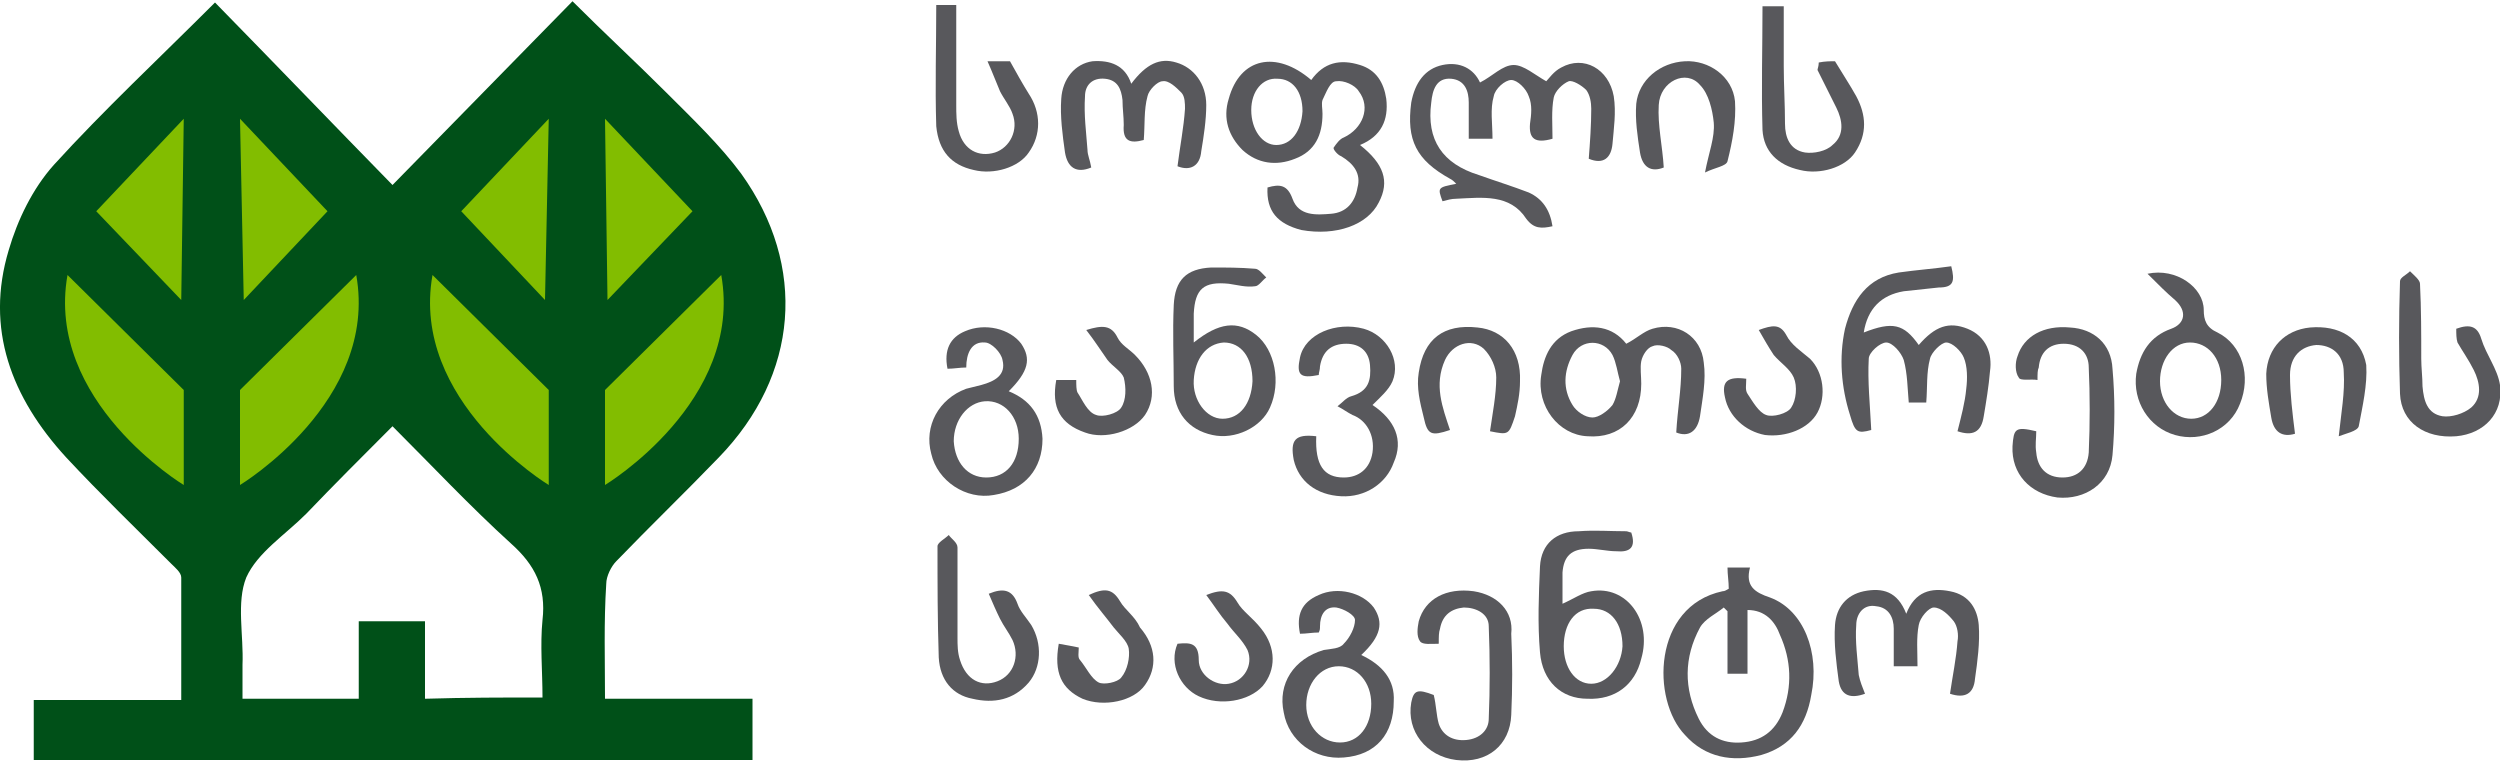 <?xml version="1.0" encoding="utf-8"?>
<!-- Generator: Adobe Illustrator 24.0.2, SVG Export Plug-In . SVG Version: 6.00 Build 0)  -->
<svg version="1.1" id="Слой_1" xmlns="http://www.w3.org/2000/svg" xmlns:xlink="http://www.w3.org/1999/xlink" x="0px" y="0px"
	 viewBox="0 0 200 61" style="enable-background:new 0 0 200 61;" xml:space="preserve">
<style type="text/css">
	.st3434{fill:#005018;}
	.st743{fill:#58585C;}
	.st9999999{fill:#82BD00;}
</style>
<g>
	<path class="st3434" d="M48.4,55.9c2.1,0,4,0,5.9,0c1.9,0,3.8,0,5.9,0c0,1.6,0,3.2,0,4.9c-19.1,0-38.2,0-57.5,0c0-1.5,0-3.1,0-4.8
		c3.8,0,7.7,0,11.8,0c0-3.4,0-6.6,0-9.8c0-0.4-0.5-0.8-0.8-1.1c-2.8-2.8-5.7-5.6-8.4-8.5C0.9,31.8-1.2,26.3,0.7,20
		c0.7-2.4,1.9-4.9,3.6-6.8c4-4.4,8.4-8.5,12.9-13c4.8,4.9,9.6,9.9,14.2,14.6c4.6-4.7,9.4-9.6,14.4-14.7c2.6,2.6,5.1,4.9,7.5,7.3
		c2.1,2.1,4.3,4.2,6,6.5c5.3,7.4,4.6,16.1-1.8,22.7c-2.7,2.8-5.5,5.5-8.2,8.3c-0.4,0.4-0.8,1.2-0.8,1.8
		C48.3,49.8,48.4,52.8,48.4,55.9z M43.4,55.8c0-2.1-0.2-4.2,0-6.2c0.3-2.6-0.6-4.4-2.5-6.1c-3.3-3-6.3-6.2-9.5-9.4
		c-2.4,2.4-4.7,4.7-6.9,7c-1.7,1.7-3.9,3.1-4.8,5.1c-0.8,2-0.2,4.6-0.3,7c0,0.9,0,1.8,0,2.7c3.2,0,6.2,0,9.3,0c0-2.1,0-4.1,0-6.2
		c1.8,0,3.5,0,5.3,0c0,2.1,0,4.2,0,6.2C37.3,55.8,40.2,55.8,43.4,55.8z"/>
	<g>
		<g>
			<path class="st743" d="M200,30.8c-0.2-1.3-1.1-2.4-1.5-3.7c-0.3-1-0.9-1.2-2-0.8c0,0.4,0,0.8,0.1,1.1c0.4,0.7,0.9,1.4,1.3,2.2
				c0.5,1,0.7,2.2-0.2,3c-0.6,0.5-1.6,0.8-2.3,0.7c-1.2-0.2-1.5-1.2-1.6-2.4c0-0.7-0.1-1.5-0.1-2.2c0-2,0-4-0.1-6
				c0-0.3-0.5-0.7-0.8-1c-0.3,0.3-0.8,0.5-0.8,0.8c-0.1,3-0.1,6,0,9c0.1,2.3,2,3.6,4.5,3.4C198.7,34.7,200.3,33.1,200,30.8z"/>
			<path class="st743" d="M124.2,18.1c-0.2-1.3-0.8-2.2-1.9-2.7c-1.3-0.5-2.6-0.9-4-1.4c-2.9-0.9-4.2-2.8-3.8-5.8c0.1-1,0.4-2,1.6-1.9
				c1.1,0.1,1.4,1,1.4,1.9c0,1,0,1.9,0,2.9c0.7,0,1.2,0,1.9,0c0-1.2-0.2-2.4,0.1-3.4c0.1-0.6,0.9-1.3,1.4-1.3c0.5,0,1.2,0.7,1.4,1.3
				c0.3,0.7,0.2,1.5,0.1,2.2c-0.1,1.2,0.4,1.6,1.8,1.2c0-1.1-0.1-2.3,0.1-3.3c0.1-0.5,0.7-1.1,1.2-1.3c0.3-0.1,1,0.3,1.4,0.7
				c0.3,0.4,0.4,1,0.4,1.5c0,1.3-0.1,2.7-0.2,4c1.2,0.5,1.8-0.1,1.9-1.2c0.1-1.2,0.3-2.5,0.1-3.8c-0.4-2.2-2.4-3.3-4.2-2.3
				c-0.6,0.3-1,0.9-1.2,1.1c-0.9-0.5-1.8-1.3-2.6-1.3c-0.9,0-1.7,0.9-2.7,1.4c-0.5-1.1-1.6-1.7-3-1.4c-1.4,0.3-2.2,1.4-2.5,3
				c-0.4,3,0.4,4.6,3.1,6.1c0.2,0.1,0.3,0.2,0.5,0.4c-1.5,0.3-1.5,0.3-1.1,1.4c0.4-0.1,0.7-0.2,1.1-0.2c2.1-0.1,4.3-0.4,5.6,1.6
				C122.7,18.3,123.3,18.3,124.2,18.1z"/>
			<path class="st743" d="M110.3,16.2c0.9-1.7,0.4-3.1-1.5-4.6c1.7-0.7,2.3-2,2.1-3.7c-0.2-1.3-0.8-2.3-2.1-2.7
				c-1.6-0.5-2.9-0.2-3.9,1.2c-2.8-2.4-5.7-1.8-6.6,1.5c-0.5,1.6,0,3,1.1,4.1c1.2,1.1,2.7,1.3,4.2,0.7c1.6-0.6,2.2-1.9,2.2-3.6
				c0-0.4-0.1-0.8,0-1.1c0.3-0.6,0.6-1.5,1.1-1.5c0.6-0.1,1.5,0.3,1.8,0.8c1,1.3,0.3,3-1.2,3.7c-0.3,0.1-0.6,0.5-0.8,0.8
				c-0.1,0.1,0.3,0.6,0.6,0.7c1,0.6,1.6,1.4,1.3,2.5c-0.2,1.2-0.9,2-2.1,2.1c-1.2,0.1-2.6,0.2-3.1-1.2c-0.4-1.1-1-1.2-2-0.9
				c-0.1,1.9,0.8,2.9,2.7,3.4C106.9,18.9,109.4,18,110.3,16.2z M102.1,11.6c-1.1,0-2-1.2-2-2.8c0-1.5,0.9-2.6,2.1-2.5
				c1.2,0,2,1,2,2.6C104.1,10.5,103.3,11.6,102.1,11.6z"/>
			<path class="st743" d="M141.6,47.8c-1.2-0.4-2-0.9-1.6-2.4c-0.7,0-1.2,0-1.8,0c0,0.6,0.1,1.1,0.1,1.7c-0.2,0.1-0.3,0.2-0.5,0.2
				c-5.6,1.2-5.7,8.7-3,11.5c1.6,1.8,3.8,2.2,6.1,1.6c2.4-0.7,3.6-2.4,4-4.8C145.6,52.2,144.3,48.8,141.6,47.8z M142.6,57
				c-0.6,1.5-1.7,2.3-3.3,2.4c-1.5,0.1-2.7-0.5-3.4-1.9c-1.2-2.4-1.2-4.9,0.1-7.3c0.4-0.7,1.3-1.1,1.9-1.6c0.1,0.1,0.2,0.2,0.3,0.3
				c0,1.6,0,3.3,0,5c0.5,0,1,0,1.6,0c0-1.7,0-3.4,0-5.1c1.4,0,2.2,0.9,2.6,2C143.3,52.8,143.4,54.9,142.6,57z"/>
			<path class="st743" d="M157.4,26.3c-1.5-0.6-2.6-0.2-3.9,1.3c-1.2-1.7-2.1-1.9-4.4-1c0.3-1.9,1.4-3,3.2-3.3
				c0.9-0.1,1.9-0.2,2.8-0.3c1.2,0,1.3-0.5,1-1.7c-1.4,0.2-2.8,0.3-4.2,0.5c-2.5,0.4-3.7,2.2-4.3,4.5c-0.5,2.3-0.3,4.7,0.4,6.9
				c0.4,1.4,0.6,1.5,1.7,1.2c-0.1-2-0.3-3.9-0.2-5.7c0-0.5,0.9-1.3,1.4-1.3c0.5,0,1.2,0.8,1.4,1.4c0.3,1.1,0.3,2.3,0.4,3.4
				c0.5,0,0.9,0,1.4,0c0.1-1.2,0-2.4,0.3-3.5c0.1-0.5,0.9-1.3,1.3-1.3c0.5,0,1.2,0.7,1.4,1.2c0.3,0.7,0.3,1.7,0.2,2.5
				c-0.1,1.1-0.4,2.2-0.7,3.4c1.2,0.4,1.9,0.1,2.1-1.2c0.2-1.2,0.4-2.4,0.5-3.6C159.4,28.3,158.9,26.9,157.4,26.3z"/>
			<path class="st743" d="M134.5,29.5c0,1.7-0.3,3.3-0.4,5.1c1,0.4,1.7-0.1,1.9-1.3c0.2-1.4,0.5-2.9,0.3-4.3c-0.2-2.1-2.1-3.3-4.1-2.7
				c-0.7,0.2-1.3,0.8-2.1,1.2c-1.1-1.4-2.7-1.6-4.4-1c-1.6,0.6-2.2,2-2.4,3.5c-0.4,2.5,1.4,4.8,3.7,4.9c2.6,0.2,4.3-1.5,4.3-4.2
				c0-0.6-0.1-1.3,0-1.8c0.1-0.5,0.5-1.1,0.9-1.2c0.4-0.2,1.2,0,1.5,0.3C134.2,28.3,134.5,29,134.5,29.5z M129,32.4
				c-0.4,0.5-1.1,1-1.6,1c-0.6,0-1.3-0.5-1.6-1c-0.8-1.3-0.7-2.7,0-4c0.7-1.3,2.5-1.3,3.2,0c0.3,0.6,0.4,1.4,0.6,2.1
				C129.4,31.2,129.3,31.9,129,32.4z"/>
			<path class="st743" d="M127.3,47.3c-0.7,0.1-1.4,0.6-2.3,1c0-0.9,0-1.7,0-2.5c0.1-1.3,0.7-1.9,2.1-1.9c0.7,0,1.5,0.2,2.2,0.2
				c1.1,0.1,1.6-0.3,1.2-1.5c-0.1,0-0.3-0.1-0.4-0.1c-1.3,0-2.5-0.1-3.8,0c-1.8,0-3,1-3.1,2.8c-0.1,2.3-0.2,4.6,0,6.9
				c0.2,2.3,1.7,3.7,3.8,3.7c2.2,0.1,3.8-1.1,4.3-3.2C132.2,49.6,130.1,46.8,127.3,47.3z M127.3,54.7c-1.3,0-2.2-1.3-2.2-3
				c0-1.8,0.9-3.1,2.4-3c1.4,0,2.3,1.2,2.3,3C129.7,53.3,128.6,54.7,127.3,54.7z"/>
			<path class="st743" d="M108.9,52.4c1.6-1.5,1.8-2.6,1-3.8c-0.9-1.2-2.9-1.7-4.4-1c-1.4,0.6-1.8,1.6-1.5,3.1c0.5,0,1-0.1,1.5-0.1
				c0.1-0.2,0.1-0.3,0.1-0.5c0-0.9,0.4-1.6,1.3-1.5c0.6,0.1,1.5,0.6,1.5,1c0,0.6-0.4,1.4-0.9,1.9c-0.3,0.4-1,0.4-1.6,0.5
				c-2.4,0.7-3.7,2.7-3.2,5c0.4,2.3,2.5,3.8,4.8,3.6c2.6-0.2,4-1.9,4-4.5C111.6,54.4,110.6,53.2,108.9,52.4z M107.2,59.4
				c-1.5,0-2.7-1.3-2.7-3c0-1.7,1.1-3.1,2.6-3.1c1.5,0,2.6,1.3,2.6,3C109.7,58.1,108.7,59.4,107.2,59.4z"/>
			<path class="st743" d="M100.5,26.8c-1.5-1.2-3-1-5,0.6c0-0.9,0-1.6,0-2.3c0.1-2,0.8-2.6,2.8-2.4c0.7,0.1,1.4,0.3,2.1,0.2
				c0.3,0,0.6-0.5,0.9-0.7c-0.3-0.3-0.6-0.7-0.9-0.7c-1.2-0.1-2.3-0.1-3.5-0.1c-2,0.1-2.9,1-3,3c-0.1,2.2,0,4.3,0,6.5
				c0,2.1,1.2,3.5,3.1,3.9c1.8,0.4,3.9-0.6,4.6-2.2C102.5,30.6,102,28,100.5,26.8z M97.8,33.5c-1.3,0-2.4-1.5-2.3-3.1
				c0.1-1.7,1-2.9,2.4-3c1.4,0,2.3,1.2,2.3,3.1C100.1,32.3,99.2,33.5,97.8,33.5z"/>
			<path class="st743" d="M80.7,31.3c1.6-1.6,1.8-2.6,1-3.8c-0.9-1.2-2.9-1.7-4.5-1C76,27,75.5,28,75.8,29.5c0.5,0,1-0.1,1.5-0.1
				c0-1.1,0.4-2.1,1.5-2c0.5,0,1.3,0.8,1.4,1.4c0.3,1.2-0.6,1.7-1.7,2c-0.4,0.1-0.8,0.2-1.2,0.3c-2.2,0.8-3.4,3-2.8,5.2
				c0.5,2.2,2.8,3.7,5,3.3c2.5-0.4,3.9-2.1,3.9-4.5C83.3,33.2,82.4,32,80.7,31.3z M78.9,38.2c-1.5,0-2.5-1.2-2.6-2.9
				c0-1.7,1.1-3.1,2.5-3.2c1.5-0.1,2.7,1.2,2.7,3C81.5,37,80.5,38.2,78.9,38.2z"/>
			<path class="st743" d="M109.8,32.4c0.6-0.6,1.3-1.2,1.6-1.9c0.7-1.7-0.5-3.7-2.3-4.2c-2.2-0.6-4.7,0.4-5.1,2.3
				c-0.3,1.4,0,1.7,1.5,1.4c0-0.2,0.1-0.4,0.1-0.7c0.2-1.2,0.9-1.8,2.1-1.8c1.1,0,1.8,0.6,1.9,1.7c0.1,1.2-0.1,2.1-1.5,2.5
				c-0.4,0.1-0.7,0.5-1.1,0.8c0.4,0.2,0.8,0.5,1.2,0.7c1.1,0.4,1.8,1.6,1.6,3c-0.2,1.3-1.1,2-2.3,2c-1.6,0-2.3-1-2.2-3.3
				c-1.7-0.2-2.1,0.3-1.8,1.9c0.4,1.7,1.8,2.8,3.8,2.9c1.9,0.1,3.6-1,4.2-2.7C112.3,35.2,111.6,33.6,109.8,32.4z"/>
			<path class="st743" d="M165.6,26.2c-2.1-0.2-3.7,0.7-4.2,2.3c-0.2,0.5-0.2,1.3,0.1,1.7c0.1,0.3,1,0.1,1.5,0.2c0-0.5,0-0.8,0.1-1
				c0.1-1.2,0.8-1.9,2-1.9c1.3,0,2,0.8,2,1.9c0.1,2.2,0.1,4.5,0,6.8c-0.1,1.3-0.9,2-2.1,2c-1.3,0-2-0.8-2.1-2c-0.1-0.6,0-1.1,0-1.7
				c-1.7-0.4-1.8-0.2-1.9,1.2c-0.1,2.2,1.4,3.8,3.6,4.1c2.2,0.2,4.2-1.1,4.4-3.4c0.2-2.3,0.2-4.6,0-6.9
				C168.9,27.5,167.5,26.3,165.6,26.2z"/>
			<path class="st743" d="M177.4,26.6c-0.9-0.4-1.1-1-1.1-1.8c0-1.8-2.2-3.4-4.5-2.9c0.9,0.9,1.5,1.5,2.2,2.1c1,0.9,0.8,1.9-0.3,2.3
				c-1.7,0.6-2.5,1.9-2.8,3.6c-0.3,2.2,1,4.3,3.1,4.9c2.1,0.6,4.4-0.4,5.2-2.5C180.1,30.1,179.4,27.6,177.4,26.6z M175.3,33.5
				c-1.4,0-2.5-1.3-2.5-3c0-1.7,1-3.1,2.4-3.1c1.4,0,2.5,1.2,2.5,3C177.7,32.2,176.7,33.5,175.3,33.5z"/>
			<path class="st743" d="M94.5,7.4c0.3,0.3,0.3,0.9,0.3,1.3c-0.1,1.5-0.4,3-0.6,4.6c1,0.4,1.8,0,1.9-1.2c0.2-1.2,0.4-2.5,0.4-3.7
				c0-1.7-1-3-2.4-3.4c-1.3-0.4-2.4,0.1-3.6,1.7c-0.5-1.5-1.7-1.9-3.1-1.8c-1.4,0.2-2.4,1.4-2.5,3c-0.1,1.4,0.1,2.9,0.3,4.3
				c0.2,1.2,0.9,1.7,2.1,1.2C87.2,12.8,87,12.4,87,12c-0.1-1.4-0.3-2.8-0.2-4.3c0-0.9,0.6-1.5,1.6-1.4c1,0.1,1.3,0.8,1.4,1.7
				c0,0.7,0.1,1.3,0.1,2c-0.1,1.3,0.5,1.5,1.6,1.2c0.1-1.2,0-2.4,0.3-3.5c0.1-0.5,0.8-1.2,1.2-1.2C93.5,6.4,94.1,7,94.5,7.4z"/>
			<path class="st743" d="M156,47.3c-1.5-0.3-2.8,0-3.5,1.8c-0.7-1.8-1.9-2.1-3.4-1.8c-1.4,0.3-2.2,1.3-2.3,2.7
				c-0.1,1.5,0.1,3,0.3,4.5c0.2,1.2,1,1.4,2.1,1c-0.2-0.5-0.4-1-0.5-1.5c-0.1-1.3-0.3-2.7-0.2-4c0-0.9,0.6-1.7,1.6-1.5
				c1,0.1,1.4,0.9,1.4,1.8c0,1,0,1.9,0,3c0.7,0,1.2,0,1.9,0c0-1.2-0.1-2.3,0.1-3.3c0.1-0.6,0.8-1.4,1.2-1.4c0.6,0,1.2,0.6,1.6,1.1
				c0.3,0.4,0.4,1.1,0.3,1.6c-0.1,1.4-0.4,2.8-0.6,4.2c1.2,0.4,1.9,0,2-1.2c0.2-1.4,0.4-2.9,0.3-4.3C158.2,48.8,157.6,47.6,156,47.3
				z"/>
			<path class="st743" d="M117.9,47.3c-2.2-0.3-3.9,0.6-4.4,2.4c-0.1,0.5-0.2,1.2,0.1,1.6c0.2,0.3,0.9,0.2,1.5,0.2
				c0-0.6,0-0.9,0.1-1.2c0.2-1.1,0.9-1.6,1.9-1.7c1,0,2,0.5,2,1.5c0.1,2.5,0.1,5,0,7.4c0,0.9-0.7,1.6-1.8,1.7
				c-1.1,0.1-1.9-0.4-2.2-1.3c-0.2-0.7-0.2-1.5-0.4-2.3c-1.3-0.5-1.6-0.4-1.8,0.6c-0.4,2.3,1.2,4.3,3.6,4.6c2.5,0.3,4.3-1.2,4.4-3.6
				c0.1-2.2,0.1-4.3,0-6.5C121.1,48.9,119.8,47.6,117.9,47.3z"/>
			<path class="st743" d="M77.9,13.6c1.6,0.4,3.6-0.2,4.4-1.4c1-1.4,1-3.2,0-4.7c-0.5-0.8-1-1.7-1.5-2.6c-0.4,0-0.9,0-1.8,0
				c0.4,0.9,0.7,1.7,1,2.4c0.3,0.6,0.8,1.2,1,1.8c0.5,1.3-0.2,2.7-1.4,3.1c-1.3,0.4-2.5-0.2-2.9-1.7c-0.2-0.7-0.2-1.4-0.2-2.1
				c0-2.7,0-5.3,0-8c-0.6,0-1.1,0-1.6,0c0,3.3-0.1,6.5,0,9.7C75.1,12.1,76.1,13.2,77.9,13.6z"/>
			<path class="st743" d="M144,13.6c1.6,0.4,3.6-0.2,4.4-1.4c1-1.5,0.9-3,0.1-4.5c-0.5-0.9-1.1-1.8-1.7-2.8c-0.4,0-0.8,0-1.3,0.1
				c0,0.3-0.1,0.5-0.1,0.6c0.5,1,1,2,1.5,3c0.5,1,0.7,2.2-0.3,3c-0.5,0.5-1.5,0.7-2.2,0.6c-1.2-0.2-1.6-1.2-1.6-2.3
				c0-1.5-0.1-3.1-0.1-4.6c0-1.6,0-3.2,0-4.8c-0.7,0-1.1,0-1.7,0c0,3.3-0.1,6.6,0,9.9C141.1,12.1,142.2,13.2,144,13.6z"/>
			<path class="st743" d="M81.4,48.3c-0.4-1.1-1.1-1.3-2.3-0.8c0.3,0.7,0.6,1.4,0.9,2c0.3,0.6,0.7,1.1,1,1.7c0.6,1.3,0.1,2.8-1.2,3.3
				c-1.3,0.5-2.5-0.1-3-1.7c-0.2-0.6-0.2-1.2-0.2-1.8c0-2.4,0-4.8,0-7.2c0-0.4-0.5-0.7-0.7-1c-0.3,0.3-0.9,0.6-0.9,0.9
				c0,3,0,5.9,0.1,8.9c0.1,1.8,1.1,3,2.7,3.3c1.7,0.4,3.3,0.1,4.5-1.3c1-1.2,1.1-3.1,0.2-4.6C82.1,49.4,81.6,48.9,81.4,48.3z"/>
			<path class="st743" d="M133.1,13.4c-0.1-1.7-0.5-3.4-0.4-5c0.1-1.9,2.2-2.9,3.3-1.6c0.7,0.7,1,2,1.1,3c0.1,1.2-0.4,2.4-0.7,4
				c0.8-0.4,1.7-0.5,1.8-0.9c0.4-1.6,0.7-3.2,0.6-4.8c-0.2-2-2.1-3.3-4-3.2c-2,0.1-3.7,1.5-3.9,3.4c-0.1,1.3,0.1,2.6,0.3,3.9
				C131.4,13.4,132.1,13.8,133.1,13.4z"/>
			<path class="st743" d="M118.2,26.2c-2.7-0.3-4.3,0.9-4.7,3.6c-0.2,1.2,0.1,2.4,0.4,3.6c0.3,1.4,0.6,1.5,2.1,1
				c-0.6-1.8-1.3-3.6-0.4-5.6c0.6-1.3,2.1-1.8,3.1-0.9c0.6,0.6,1,1.5,1,2.3c0,1.4-0.3,2.9-0.5,4.3c1.5,0.3,1.5,0.3,2-1.2
				c0.2-0.9,0.4-1.8,0.4-2.8C121.7,28,120.3,26.4,118.2,26.2z"/>
			<path class="st743" d="M184.8,26.2c-2,0.2-3.4,1.6-3.5,3.7c0,1.2,0.2,2.3,0.4,3.5c0.2,1.2,0.9,1.6,1.9,1.3
				c-0.2-1.6-0.4-3.2-0.4-4.7c0-1.5,0.9-2.3,2.1-2.4c1.2,0,2.2,0.7,2.2,2.2c0.1,1.6-0.2,3.2-0.4,5.1c0.5-0.2,1.5-0.4,1.6-0.8
				c0.3-1.6,0.7-3.3,0.6-4.9C188.9,27,187.1,26,184.8,26.2z"/>
			<path class="st743" d="M86.8,34.6c1.6,0.6,3.9-0.1,4.8-1.4c1-1.5,0.6-3.4-0.8-4.8c-0.5-0.5-1.1-0.8-1.4-1.4c-0.5-1-1.2-1-2.5-0.6
				c0.7,0.9,1.2,1.7,1.7,2.4c0.4,0.5,1.1,0.9,1.3,1.4c0.2,0.8,0.2,1.8-0.2,2.4c-0.3,0.5-1.5,0.8-2,0.6C87,33,86.6,32,86.2,31.4
				c-0.1-0.2-0.1-0.6-0.1-1c-0.6,0-1.1,0-1.6,0C84.1,32.6,84.8,33.9,86.8,34.6z"/>
			<path class="st743" d="M89.6,48.1c-0.6-1-1.2-1.1-2.5-0.5c0.7,1,1.4,1.8,2,2.6c0.4,0.5,1.1,1.1,1.2,1.7c0.1,0.7-0.1,1.7-0.6,2.3
				c-0.3,0.4-1.4,0.6-1.8,0.4c-0.6-0.3-1-1.2-1.5-1.8c-0.2-0.2-0.1-0.6-0.1-1c-0.5-0.1-1-0.2-1.6-0.3c-0.4,2.3,0.2,3.6,1.9,4.4
				c1.7,0.7,4.1,0.2,5-1.1c1-1.4,0.9-3.1-0.4-4.6C90.8,49.3,90,48.8,89.6,48.1z"/>
			<path class="st743" d="M99,48.2c-0.6-1-1.2-1.1-2.5-0.6c0.6,0.8,1.1,1.6,1.7,2.3c0.5,0.7,1.2,1.3,1.6,2.1c0.5,1.2-0.3,2.5-1.5,2.7
				c-1.1,0.2-2.4-0.7-2.4-1.9c0-1.4-0.7-1.4-1.7-1.3c-0.7,1.6,0.2,3.5,1.7,4.2c1.7,0.8,4,0.4,5.1-0.8c1.1-1.3,1.1-3.1-0.1-4.6
				C100.2,49.4,99.4,48.9,99,48.2z"/>
			<path class="st743" d="M142.9,26.8c-0.5-0.9-1.1-0.8-2.2-0.4c0.4,0.7,0.8,1.4,1.2,2c0.5,0.6,1.3,1.1,1.6,1.8
				c0.3,0.7,0.2,1.8-0.2,2.4c-0.3,0.5-1.5,0.8-2,0.6c-0.6-0.2-1.1-1.1-1.5-1.7c-0.2-0.3-0.1-0.7-0.1-1.2c-1.5-0.2-2,0.2-1.7,1.5
				c0.3,1.5,1.6,2.7,3.2,3c1.7,0.2,3.5-0.5,4.2-1.8c0.7-1.3,0.5-3.2-0.6-4.3C144.1,28.1,143.3,27.6,142.9,26.8z"/>
		</g>
	</g>
	<g>
		<polygon class="st9999999" points="14.5,24 14.7,9.5 7.7,16.9 		"/>
		<path class="st9999999" d="M14.7,38.8v-7.6L5.4,22C3.6,32.1,14.7,38.8,14.7,38.8z"/>
		<polygon class="st9999999" points="26.2,16.9 19.2,9.5 19.5,24 		"/>
		<path class="st9999999" d="M28.5,22l-9.3,9.2v7.6C19.2,38.8,30.3,32.1,28.5,22z"/>
	</g>
	<g>
		<polygon class="st9999999" points="43.6,24 43.9,9.5 36.9,16.9 		"/>
		<path class="st9999999" d="M43.9,38.8v-7.6L34.6,22C32.8,32.1,43.9,38.8,43.9,38.8z"/>
		<polygon class="st9999999" points="55.4,16.9 48.4,9.5 48.6,24 		"/>
		<path class="st9999999" d="M57.7,22l-9.3,9.2v7.6C48.4,38.8,59.5,32.1,57.7,22z"/>
	</g>
</g>
</svg>
